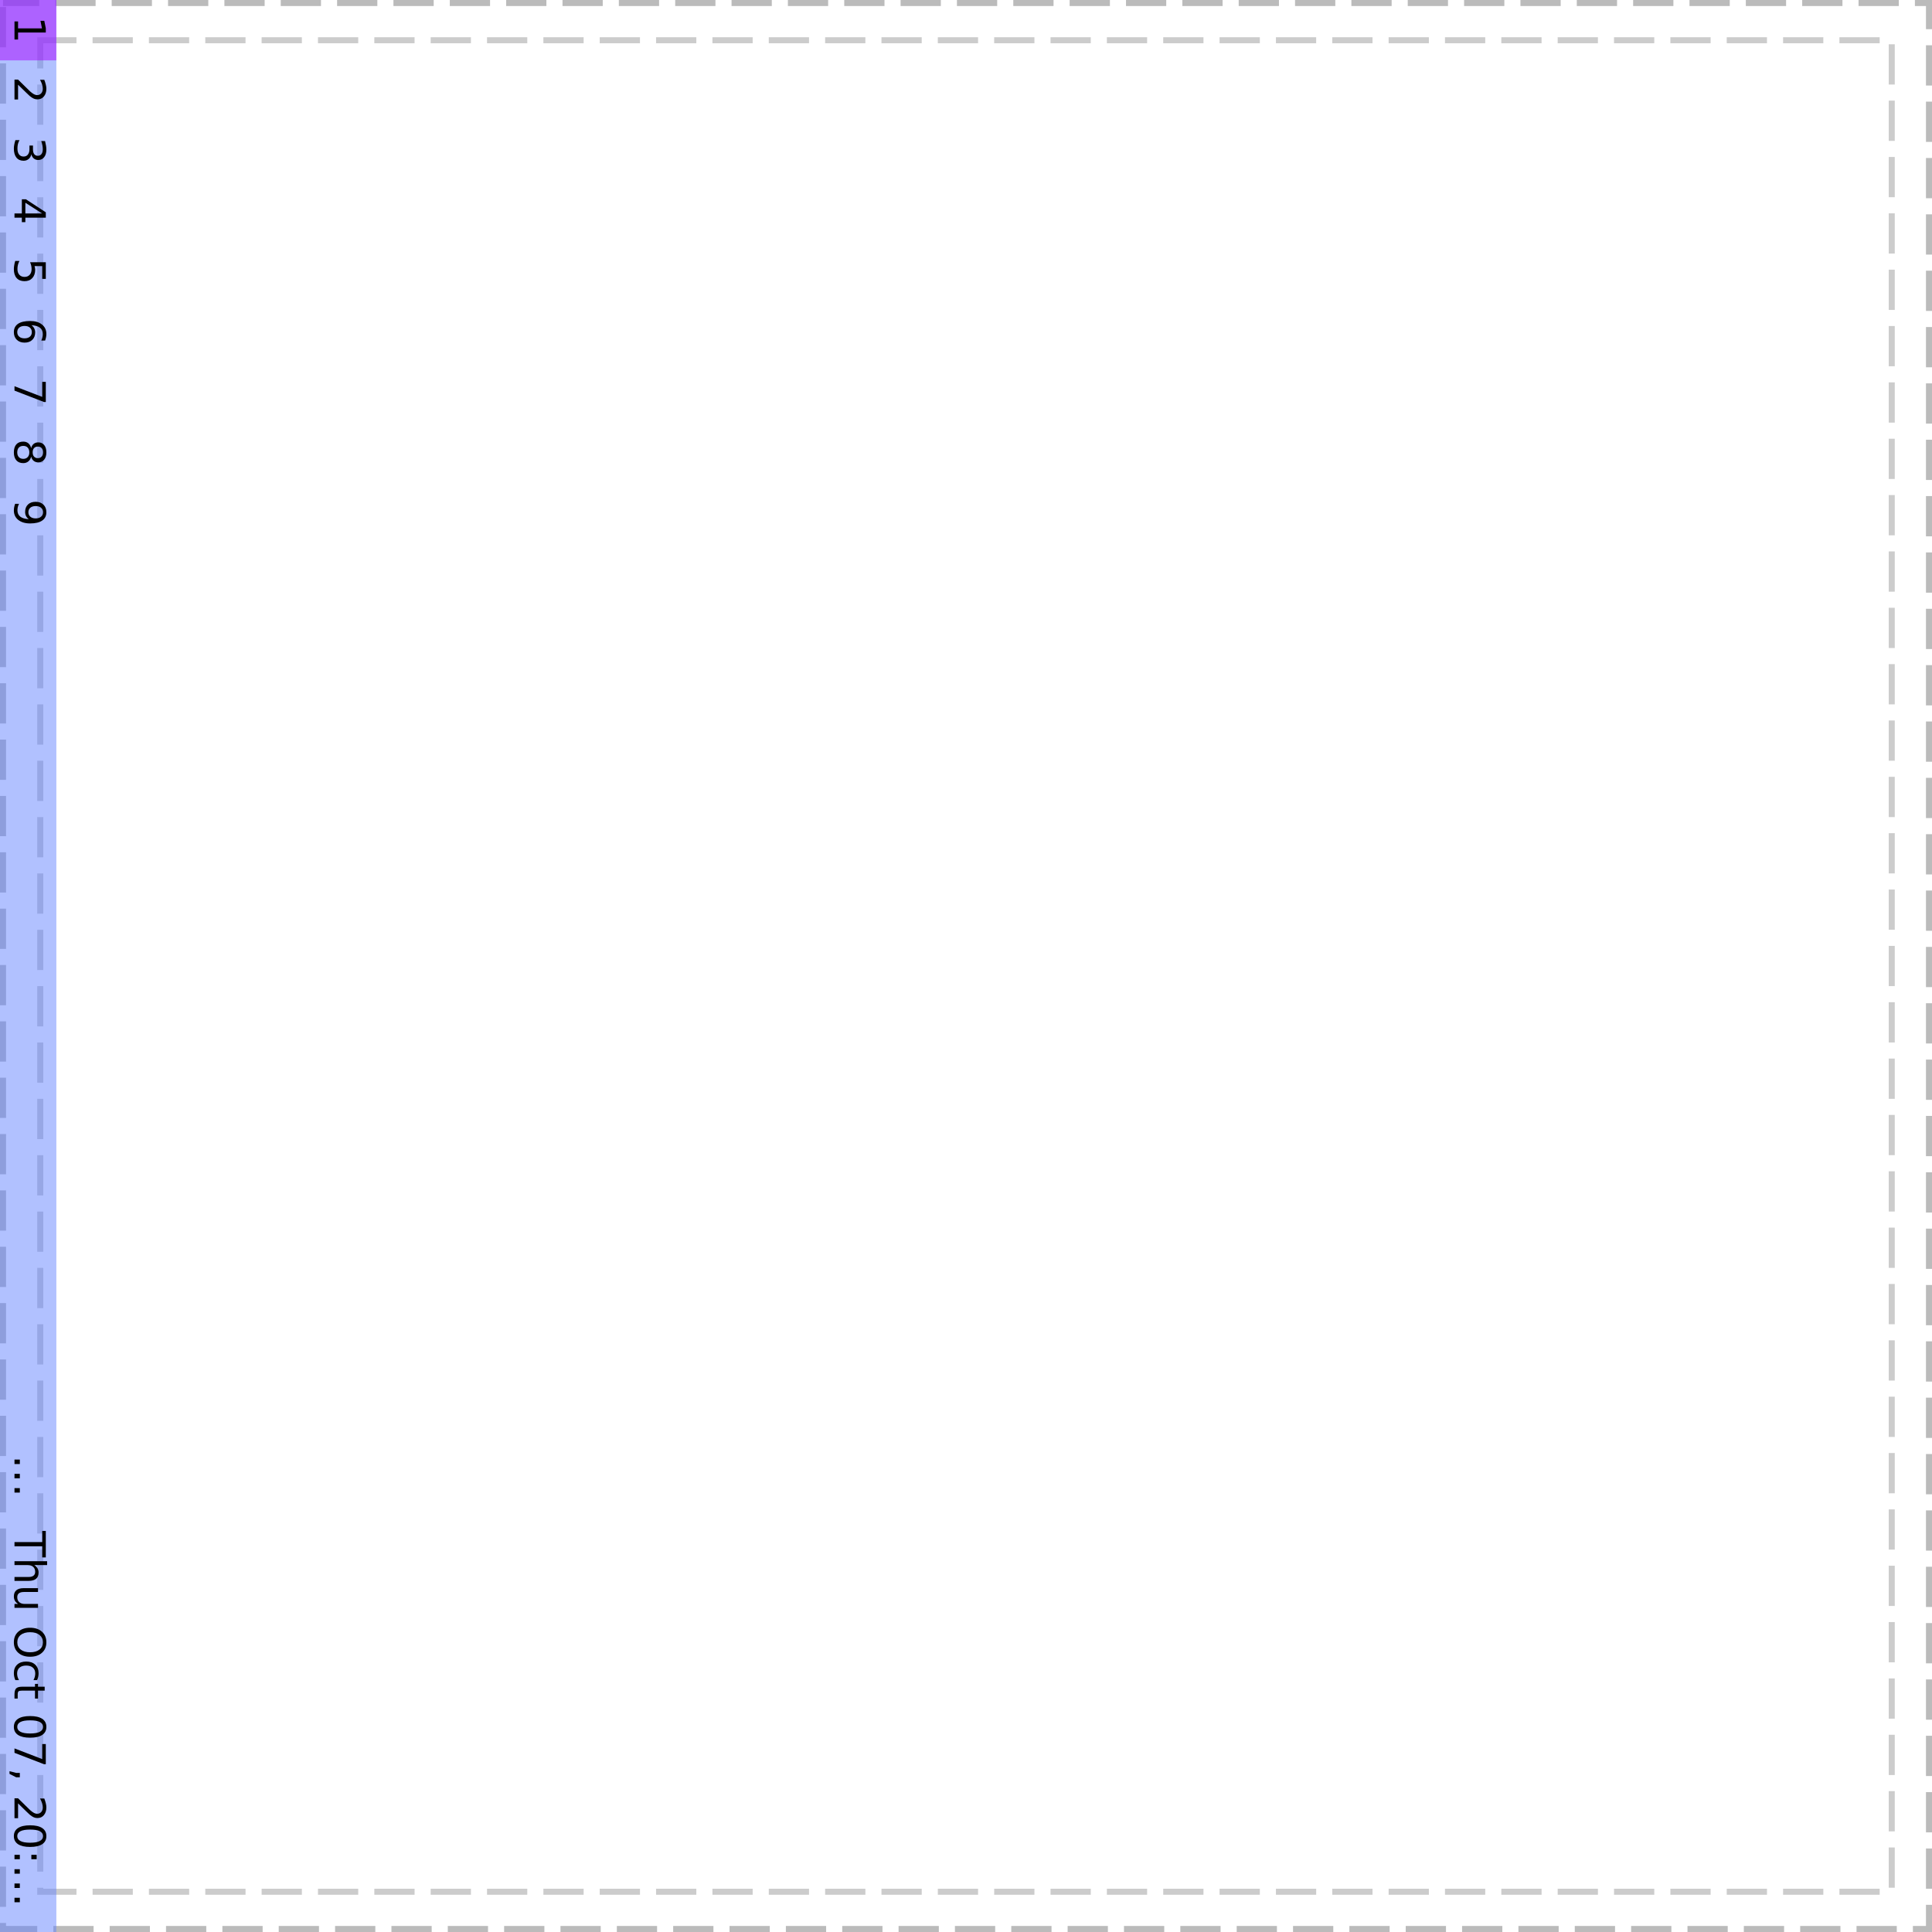 <?xml version="1.0" encoding="UTF-8"?>
<svg xmlns="http://www.w3.org/2000/svg" xmlns:xlink="http://www.w3.org/1999/xlink" width="480pt" height="480pt" viewBox="0 0 480 480" version="1.1">
<defs>
<g>
<symbol overflow="visible" id="glyph0-0">
<path style="stroke:none;" d="M -1.891 0.531 L 7.531 0.531 L 7.531 5.875 L -1.891 5.875 Z M -1.297 1.125 L -1.297 5.266 L 6.922 5.266 L 6.922 1.125 Z M -1.297 1.125 "/>
</symbol>
<symbol overflow="visible" id="glyph0-1">
<path style="stroke:none;" d="M 0.891 1.328 L 0.891 3.047 L 6.828 3.047 L 6.453 1.172 L 7.406 1.172 L 7.781 3.031 L 7.781 4.078 L 0.891 4.078 L 0.891 5.812 L 0 5.812 L 0 1.328 Z M 0.891 1.328 "/>
</symbol>
<symbol overflow="visible" id="glyph0-2">
<path style="stroke:none;" d="M 0.891 2.047 L 0.891 5.719 L 0 5.719 L 0 0.781 L 0.891 0.781 C 1.297 1.176 1.848 1.719 2.547 2.406 C 3.242 3.102 3.691 3.539 3.891 3.719 C 4.273 4.051 4.598 4.285 4.859 4.422 C 5.117 4.555 5.379 4.625 5.641 4.625 C 6.047 4.625 6.379 4.477 6.641 4.188 C 6.898 3.895 7.031 3.516 7.031 3.047 C 7.031 2.723 6.973 2.375 6.859 2 C 6.742 1.633 6.57 1.242 6.344 0.828 L 7.406 0.828 C 7.57 1.254 7.695 1.648 7.781 2.016 C 7.875 2.391 7.922 2.727 7.922 3.031 C 7.922 3.832 7.719 4.473 7.312 4.953 C 6.914 5.441 6.379 5.688 5.703 5.688 C 5.379 5.688 5.07 5.625 4.781 5.5 C 4.5 5.375 4.164 5.156 3.781 4.844 C 3.676 4.758 3.383 4.484 2.906 4.016 C 2.426 3.547 1.754 2.891 0.891 2.047 Z M 0.891 2.047 "/>
</symbol>
<symbol overflow="visible" id="glyph0-3">
<path style="stroke:none;" d="M 4.188 4.328 C 4.082 4.828 3.859 5.219 3.516 5.5 C 3.18 5.789 2.766 5.938 2.266 5.938 C 1.492 5.938 0.895 5.672 0.469 5.141 C 0.051 4.609 -0.156 3.859 -0.156 2.891 C -0.156 2.566 -0.117 2.227 -0.047 1.875 C 0.016 1.531 0.109 1.176 0.234 0.812 L 1.25 0.812 C 1.082 1.102 0.953 1.422 0.859 1.766 C 0.773 2.117 0.734 2.484 0.734 2.859 C 0.734 3.516 0.863 4.016 1.125 4.359 C 1.383 4.711 1.766 4.891 2.266 4.891 C 2.723 4.891 3.078 4.727 3.328 4.406 C 3.586 4.082 3.719 3.633 3.719 3.062 L 3.719 2.156 L 4.594 2.156 L 4.594 3.109 C 4.594 3.617 4.691 4.008 4.891 4.281 C 5.098 4.562 5.398 4.703 5.797 4.703 C 6.191 4.703 6.492 4.562 6.703 4.281 C 6.922 4 7.031 3.594 7.031 3.062 C 7.031 2.77 7 2.457 6.938 2.125 C 6.875 1.801 6.781 1.441 6.656 1.047 L 7.594 1.047 C 7.695 1.441 7.773 1.812 7.828 2.156 C 7.891 2.508 7.922 2.844 7.922 3.156 C 7.922 3.957 7.738 4.586 7.375 5.047 C 7.008 5.516 6.52 5.75 5.906 5.75 C 5.469 5.75 5.098 5.625 4.797 5.375 C 4.504 5.133 4.301 4.785 4.188 4.328 Z M 4.188 4.328 "/>
</symbol>
<symbol overflow="visible" id="glyph0-4">
<path style="stroke:none;" d="M 6.859 4.031 L 2.703 1.375 L 2.703 4.031 Z M 7.781 3.75 L 7.781 5.078 L 2.703 5.078 L 2.703 6.188 L 1.828 6.188 L 1.828 5.078 L 0 5.078 L 0 4.031 L 1.828 4.031 L 1.828 0.516 L 2.844 0.516 Z M 7.781 3.75 "/>
</symbol>
<symbol overflow="visible" id="glyph0-5">
<path style="stroke:none;" d="M 7.781 1.156 L 7.781 5.281 L 6.891 5.281 L 6.891 2.109 L 4.984 2.109 C 5.035 2.266 5.07 2.414 5.094 2.562 C 5.125 2.719 5.141 2.875 5.141 3.031 C 5.141 3.895 4.898 4.582 4.422 5.094 C 3.953 5.602 3.312 5.859 2.5 5.859 C 1.656 5.859 1 5.598 0.531 5.078 C 0.07 4.555 -0.156 3.82 -0.156 2.875 C -0.156 2.539 -0.125 2.203 -0.062 1.859 C -0.008 1.523 0.07 1.18 0.188 0.828 L 1.234 0.828 C 1.066 1.141 0.941 1.461 0.859 1.797 C 0.773 2.129 0.734 2.477 0.734 2.844 C 0.734 3.445 0.891 3.922 1.203 4.266 C 1.523 4.617 1.957 4.797 2.5 4.797 C 3.039 4.797 3.469 4.617 3.781 4.266 C 4.094 3.922 4.25 3.445 4.25 2.844 C 4.25 2.562 4.219 2.281 4.156 2 C 4.094 1.727 4 1.445 3.875 1.156 Z M 7.781 1.156 "/>
</symbol>
<symbol overflow="visible" id="glyph0-6">
<path style="stroke:none;" d="M 4.312 3.516 C 4.312 3.047 4.148 2.672 3.828 2.391 C 3.504 2.117 3.062 1.984 2.5 1.984 C 1.938 1.984 1.492 2.117 1.172 2.391 C 0.848 2.672 0.688 3.047 0.688 3.516 C 0.688 3.992 0.848 4.367 1.172 4.641 C 1.492 4.922 1.938 5.062 2.5 5.062 C 3.062 5.062 3.504 4.922 3.828 4.641 C 4.148 4.367 4.312 3.992 4.312 3.516 Z M 7.609 5.609 L 6.656 5.609 C 6.781 5.348 6.875 5.082 6.938 4.812 C 7 4.539 7.031 4.273 7.031 4.016 C 7.031 3.316 6.797 2.785 6.328 2.422 C 5.859 2.055 5.148 1.848 4.203 1.797 C 4.504 1.992 4.734 2.25 4.891 2.562 C 5.055 2.875 5.141 3.211 5.141 3.578 C 5.141 4.359 4.898 4.977 4.422 5.438 C 3.953 5.895 3.312 6.125 2.5 6.125 C 1.695 6.125 1.051 5.883 0.562 5.406 C 0.082 4.938 -0.156 4.305 -0.156 3.516 C -0.156 2.617 0.188 1.93 0.875 1.453 C 1.57 0.984 2.57 0.75 3.875 0.75 C 5.113 0.75 6.098 1.039 6.828 1.625 C 7.555 2.207 7.922 2.988 7.922 3.969 C 7.922 4.227 7.895 4.492 7.844 4.766 C 7.789 5.035 7.711 5.316 7.609 5.609 Z M 7.609 5.609 "/>
</symbol>
<symbol overflow="visible" id="glyph0-7">
<path style="stroke:none;" d="M 7.781 0.875 L 7.781 5.875 L 7.328 5.875 L 0 3.047 L 0 1.953 L 6.891 4.609 L 6.891 0.875 Z M 7.781 0.875 "/>
</symbol>
<symbol overflow="visible" id="glyph0-8">
<path style="stroke:none;" d="M 3.688 3.391 C 3.688 2.891 3.551 2.492 3.281 2.203 C 3.02 1.922 2.656 1.781 2.188 1.781 C 1.719 1.781 1.348 1.922 1.078 2.203 C 0.816 2.492 0.688 2.891 0.688 3.391 C 0.688 3.891 0.816 4.281 1.078 4.562 C 1.348 4.852 1.719 5 2.188 5 C 2.656 5 3.02 4.852 3.281 4.562 C 3.551 4.281 3.688 3.891 3.688 3.391 Z M 4.141 2.344 C 4.254 1.883 4.461 1.531 4.766 1.281 C 5.078 1.031 5.457 0.906 5.906 0.906 C 6.531 0.906 7.02 1.125 7.375 1.562 C 7.738 2.008 7.922 2.617 7.922 3.391 C 7.922 4.16 7.738 4.766 7.375 5.203 C 7.02 5.648 6.531 5.875 5.906 5.875 C 5.457 5.875 5.078 5.75 4.766 5.5 C 4.461 5.25 4.254 4.898 4.141 4.453 C 4.023 4.953 3.797 5.344 3.453 5.625 C 3.109 5.914 2.688 6.062 2.188 6.062 C 1.438 6.062 0.859 5.828 0.453 5.359 C 0.047 4.898 -0.156 4.242 -0.156 3.391 C -0.156 2.535 0.047 1.875 0.453 1.406 C 0.859 0.945 1.438 0.719 2.188 0.719 C 2.688 0.719 3.109 0.859 3.453 1.141 C 3.797 1.43 4.023 1.832 4.141 2.344 Z M 5.812 1.953 C 5.406 1.953 5.086 2.078 4.859 2.328 C 4.629 2.578 4.516 2.93 4.516 3.391 C 4.516 3.836 4.629 4.188 4.859 4.438 C 5.086 4.695 5.406 4.828 5.812 4.828 C 6.207 4.828 6.52 4.695 6.75 4.438 C 6.977 4.188 7.094 3.836 7.094 3.391 C 7.094 2.93 6.977 2.578 6.75 2.328 C 6.52 2.078 6.207 1.953 5.812 1.953 Z M 5.812 1.953 "/>
</symbol>
<symbol overflow="visible" id="glyph0-9">
<path style="stroke:none;" d="M 0.156 1.172 L 1.125 1.172 C 1 1.43 0.898 1.695 0.828 1.969 C 0.766 2.238 0.734 2.504 0.734 2.766 C 0.734 3.461 0.969 3.992 1.438 4.359 C 1.906 4.723 2.613 4.93 3.562 4.984 C 3.258 4.785 3.031 4.531 2.875 4.219 C 2.719 3.914 2.641 3.578 2.641 3.203 C 2.641 2.422 2.875 1.801 3.344 1.344 C 3.812 0.895 4.453 0.672 5.266 0.672 C 6.066 0.672 6.707 0.906 7.188 1.375 C 7.676 1.852 7.922 2.484 7.922 3.266 C 7.922 4.16 7.578 4.848 6.891 5.328 C 6.203 5.805 5.195 6.047 3.875 6.047 C 2.656 6.047 1.676 5.754 0.938 5.172 C 0.207 4.586 -0.156 3.801 -0.156 2.812 C -0.156 2.551 -0.129 2.285 -0.078 2.016 C -0.023 1.742 0.051 1.461 0.156 1.172 Z M 3.453 3.266 C 3.453 3.734 3.613 4.102 3.938 4.375 C 4.258 4.656 4.703 4.797 5.266 4.797 C 5.828 4.797 6.27 4.656 6.594 4.375 C 6.926 4.102 7.094 3.734 7.094 3.266 C 7.094 2.797 6.926 2.422 6.594 2.141 C 6.27 1.867 5.828 1.734 5.266 1.734 C 4.703 1.734 4.258 1.867 3.938 2.141 C 3.613 2.422 3.453 2.797 3.453 3.266 Z M 3.453 3.266 "/>
</symbol>
<symbol overflow="visible" id="glyph0-10">
<path style="stroke:none;" d="M 1.328 4.781 L 1.328 5.891 L 0 5.891 L 0 4.781 Z M 1.328 8.328 L 1.328 9.438 L 0 9.438 L 0 8.328 Z M 1.328 1.234 L 1.328 2.344 L 0 2.344 L 0 1.234 Z M 1.328 1.234 "/>
</symbol>
<symbol overflow="visible" id="glyph0-11">
<path style="stroke:none;" d=""/>
</symbol>
<symbol overflow="visible" id="glyph0-12">
<path style="stroke:none;" d="M 7.781 -0.031 L 7.781 6.547 L 6.891 6.547 L 6.891 3.781 L 0 3.781 L 0 2.734 L 6.891 2.734 L 6.891 -0.031 Z M 7.781 -0.031 "/>
</symbol>
<symbol overflow="visible" id="glyph0-13">
<path style="stroke:none;" d="M 3.516 5.859 L 0 5.859 L 0 4.891 L 3.484 4.891 C 4.035 4.891 4.445 4.781 4.719 4.562 C 5 4.352 5.141 4.035 5.141 3.609 C 5.141 3.086 4.973 2.676 4.641 2.375 C 4.316 2.082 3.867 1.938 3.297 1.938 L 0 1.938 L 0 0.969 L 8.109 0.969 L 8.109 1.938 L 4.922 1.938 C 5.273 2.164 5.539 2.43 5.719 2.734 C 5.895 3.047 5.984 3.406 5.984 3.812 C 5.984 4.488 5.773 5 5.359 5.344 C 4.941 5.688 4.328 5.859 3.516 5.859 Z M 3.516 5.859 "/>
</symbol>
<symbol overflow="visible" id="glyph0-14">
<path style="stroke:none;" d="M 2.297 0.906 L 5.844 0.906 L 5.844 1.859 L 2.344 1.859 C 1.789 1.859 1.375 1.969 1.094 2.188 C 0.82 2.406 0.688 2.727 0.688 3.156 C 0.688 3.676 0.848 4.082 1.172 4.375 C 1.504 4.676 1.957 4.828 2.531 4.828 L 5.844 4.828 L 5.844 5.797 L 0 5.797 L 0 4.828 L 0.891 4.828 C 0.535 4.598 0.27 4.328 0.094 4.016 C -0.07 3.711 -0.156 3.359 -0.156 2.953 C -0.156 2.285 0.051 1.773 0.469 1.422 C 0.883 1.078 1.492 0.906 2.297 0.906 Z M 5.984 3.312 Z M 5.984 3.312 "/>
</symbol>
<symbol overflow="visible" id="glyph0-15">
<path style="stroke:none;" d="M 7.062 4.203 C 7.062 3.441 6.773 2.832 6.203 2.375 C 5.641 1.926 4.863 1.703 3.875 1.703 C 2.895 1.703 2.117 1.926 1.547 2.375 C 0.984 2.832 0.703 3.441 0.703 4.203 C 0.703 4.973 0.984 5.578 1.547 6.016 C 2.117 6.461 2.895 6.688 3.875 6.688 C 4.863 6.688 5.641 6.461 6.203 6.016 C 6.773 5.578 7.062 4.973 7.062 4.203 Z M 7.922 4.203 C 7.922 5.297 7.555 6.164 6.828 6.812 C 6.098 7.469 5.113 7.797 3.875 7.797 C 2.656 7.797 1.676 7.469 0.938 6.812 C 0.207 6.164 -0.156 5.297 -0.156 4.203 C -0.156 3.109 0.207 2.234 0.938 1.578 C 1.664 0.922 2.645 0.594 3.875 0.594 C 5.113 0.594 6.098 0.922 6.828 1.578 C 7.555 2.234 7.922 3.109 7.922 4.203 Z M 7.922 4.203 "/>
</symbol>
<symbol overflow="visible" id="glyph0-16">
<path style="stroke:none;" d="M 5.609 5.203 L 4.719 5.203 C 4.863 4.93 4.973 4.66 5.047 4.391 C 5.117 4.117 5.156 3.844 5.156 3.562 C 5.156 2.938 4.957 2.453 4.562 2.109 C 4.176 1.766 3.625 1.594 2.906 1.594 C 2.195 1.594 1.645 1.766 1.25 2.109 C 0.852 2.453 0.656 2.938 0.656 3.562 C 0.656 3.844 0.691 4.117 0.766 4.391 C 0.848 4.66 0.961 4.93 1.109 5.203 L 0.219 5.203 C 0.094 4.93 0 4.648 -0.062 4.359 C -0.125 4.078 -0.156 3.773 -0.156 3.453 C -0.156 2.578 0.117 1.879 0.672 1.359 C 1.223 0.848 1.969 0.594 2.906 0.594 C 3.863 0.594 4.613 0.852 5.156 1.375 C 5.707 1.895 5.984 2.609 5.984 3.516 C 5.984 3.816 5.953 4.109 5.891 4.391 C 5.828 4.672 5.734 4.941 5.609 5.203 Z M 5.609 5.203 "/>
</symbol>
<symbol overflow="visible" id="glyph0-17">
<path style="stroke:none;" d="M 7.5 1.953 L 5.844 1.953 L 5.844 3.922 L 5.094 3.922 L 5.094 1.953 L 1.922 1.953 C 1.441 1.953 1.133 2.016 1 2.141 C 0.863 2.273 0.797 2.539 0.797 2.938 L 0.797 3.922 L 0 3.922 L 0 2.938 C 0 2.195 0.133 1.688 0.406 1.406 C 0.688 1.125 1.191 0.984 1.922 0.984 L 5.094 0.984 L 5.094 0.281 L 5.844 0.281 L 5.844 0.984 L 7.5 0.984 Z M 7.5 1.953 "/>
</symbol>
<symbol overflow="visible" id="glyph0-18">
<path style="stroke:none;" d="M 7.094 3.391 C 7.094 2.848 6.82 2.441 6.281 2.172 C 5.75 1.898 4.945 1.766 3.875 1.766 C 2.812 1.766 2.016 1.898 1.484 2.172 C 0.953 2.441 0.688 2.848 0.688 3.391 C 0.688 3.93 0.953 4.336 1.484 4.609 C 2.016 4.891 2.812 5.031 3.875 5.031 C 4.945 5.031 5.75 4.891 6.281 4.609 C 6.82 4.336 7.094 3.93 7.094 3.391 Z M 7.922 3.391 C 7.922 4.266 7.578 4.93 6.891 5.391 C 6.203 5.848 5.195 6.078 3.875 6.078 C 2.57 6.078 1.57 5.848 0.875 5.391 C 0.188 4.93 -0.156 4.266 -0.156 3.391 C -0.156 2.516 0.188 1.848 0.875 1.391 C 1.57 0.93 2.57 0.703 3.875 0.703 C 5.195 0.703 6.203 0.93 6.891 1.391 C 7.578 1.848 7.922 2.516 7.922 3.391 Z M 7.922 3.391 "/>
</symbol>
<symbol overflow="visible" id="glyph0-19">
<path style="stroke:none;" d="M 1.328 1.25 L 1.328 2.344 L 0.422 2.344 L -1.234 1.5 L -1.234 0.828 L 0.422 1.25 Z M 1.328 1.25 "/>
</symbol>
<symbol overflow="visible" id="glyph0-20">
<path style="stroke:none;" d="M 1.328 1.25 L 1.328 2.344 L 0 2.344 L 0 1.25 Z M 5.516 1.25 L 5.516 2.344 L 4.188 2.344 L 4.188 1.25 Z M 5.516 1.25 "/>
</symbol>
</g>
</defs>
<g id="surface13">
<path style="fill:none;stroke-width:1.5;stroke-linecap:butt;stroke-linejoin:miter;stroke:rgb(0%,0%,0%);stroke-opacity:0.267;stroke-dasharray:10,4;stroke-dashoffset:1;stroke-miterlimit:10;" d="M 0.75 0.75 L 479.25 0.75 L 479.25 479.25 L 0.75 479.25 Z M 0.75 0.75 "/>
<path style="fill:none;stroke-width:1.5;stroke-linecap:butt;stroke-linejoin:miter;stroke:rgb(0%,0%,0%);stroke-opacity:0.2;stroke-dasharray:10,4;stroke-dashoffset:1;stroke-miterlimit:10;" d="M 10 10 L 470 10 L 470 470 L 10 470 Z M 10 10 "/>
<path style=" stroke:none;fill-rule:nonzero;fill:rgb(38.039%,50.588%,100%);fill-opacity:0.49;" d="M 0 0 L 14 0 L 14 480 L 0 480 Z M 0 0 "/>
<path style=" stroke:none;fill-rule:nonzero;fill:rgb(66.667%,0%,100%);fill-opacity:0.49;" d="M 14 0 L 14 15 L 0 15 L 0 0 Z M 14 0 "/>
<g style="fill:rgb(0%,0%,0%);fill-opacity:1;">
  <use xlink:href="#glyph0-1" x="3.599" y="4"/>
</g>
<g style="fill:rgb(0%,0%,0%);fill-opacity:1;">
  <use xlink:href="#glyph0-2" x="3.599" y="19"/>
</g>
<g style="fill:rgb(0%,0%,0%);fill-opacity:1;">
  <use xlink:href="#glyph0-3" x="3.599" y="34"/>
</g>
<g style="fill:rgb(0%,0%,0%);fill-opacity:1;">
  <use xlink:href="#glyph0-4" x="3.599" y="49"/>
</g>
<g style="fill:rgb(0%,0%,0%);fill-opacity:1;">
  <use xlink:href="#glyph0-5" x="3.599" y="64"/>
</g>
<g style="fill:rgb(0%,0%,0%);fill-opacity:1;">
  <use xlink:href="#glyph0-6" x="3.599" y="79"/>
</g>
<g style="fill:rgb(0%,0%,0%);fill-opacity:1;">
  <use xlink:href="#glyph0-7" x="3.599" y="94"/>
</g>
<g style="fill:rgb(0%,0%,0%);fill-opacity:1;">
  <use xlink:href="#glyph0-8" x="3.599" y="109"/>
</g>
<g style="fill:rgb(0%,0%,0%);fill-opacity:1;">
  <use xlink:href="#glyph0-9" x="3.599" y="124"/>
</g>
<g style="fill:rgb(0%,0%,0%);fill-opacity:1;">
  <use xlink:href="#glyph0-10" x="3.599" y="361.391"/>
</g>
<g style="fill:rgb(0%,0%,0%);fill-opacity:1;">
  <use xlink:href="#glyph0-11" x="3.599" y="377"/>
  <use xlink:href="#glyph0-12" x="3.599" y="380.391"/>
  <use xlink:href="#glyph0-13" x="3.599" y="386.906"/>
  <use xlink:href="#glyph0-14" x="3.599" y="393.666"/>
  <use xlink:href="#glyph0-11" x="3.599" y="400.426"/>
  <use xlink:href="#glyph0-15" x="3.599" y="403.816"/>
  <use xlink:href="#glyph0-16" x="3.599" y="412.212"/>
  <use xlink:href="#glyph0-17" x="3.599" y="418.076"/>
  <use xlink:href="#glyph0-11" x="3.599" y="422.258"/>
  <use xlink:href="#glyph0-18" x="3.599" y="425.648"/>
  <use xlink:href="#glyph0-7" x="3.599" y="432.435"/>
  <use xlink:href="#glyph0-19" x="3.599" y="439.221"/>
  <use xlink:href="#glyph0-11" x="3.599" y="442.611"/>
  <use xlink:href="#glyph0-2" x="3.599" y="446.002"/>
  <use xlink:href="#glyph0-18" x="3.599" y="452.788"/>
  <use xlink:href="#glyph0-20" x="3.599" y="459.574"/>
</g>
<g style="fill:rgb(0%,0%,0%);fill-opacity:1;">
  <use xlink:href="#glyph0-10" x="3.599" y="463.168"/>
</g>
</g>
</svg>
